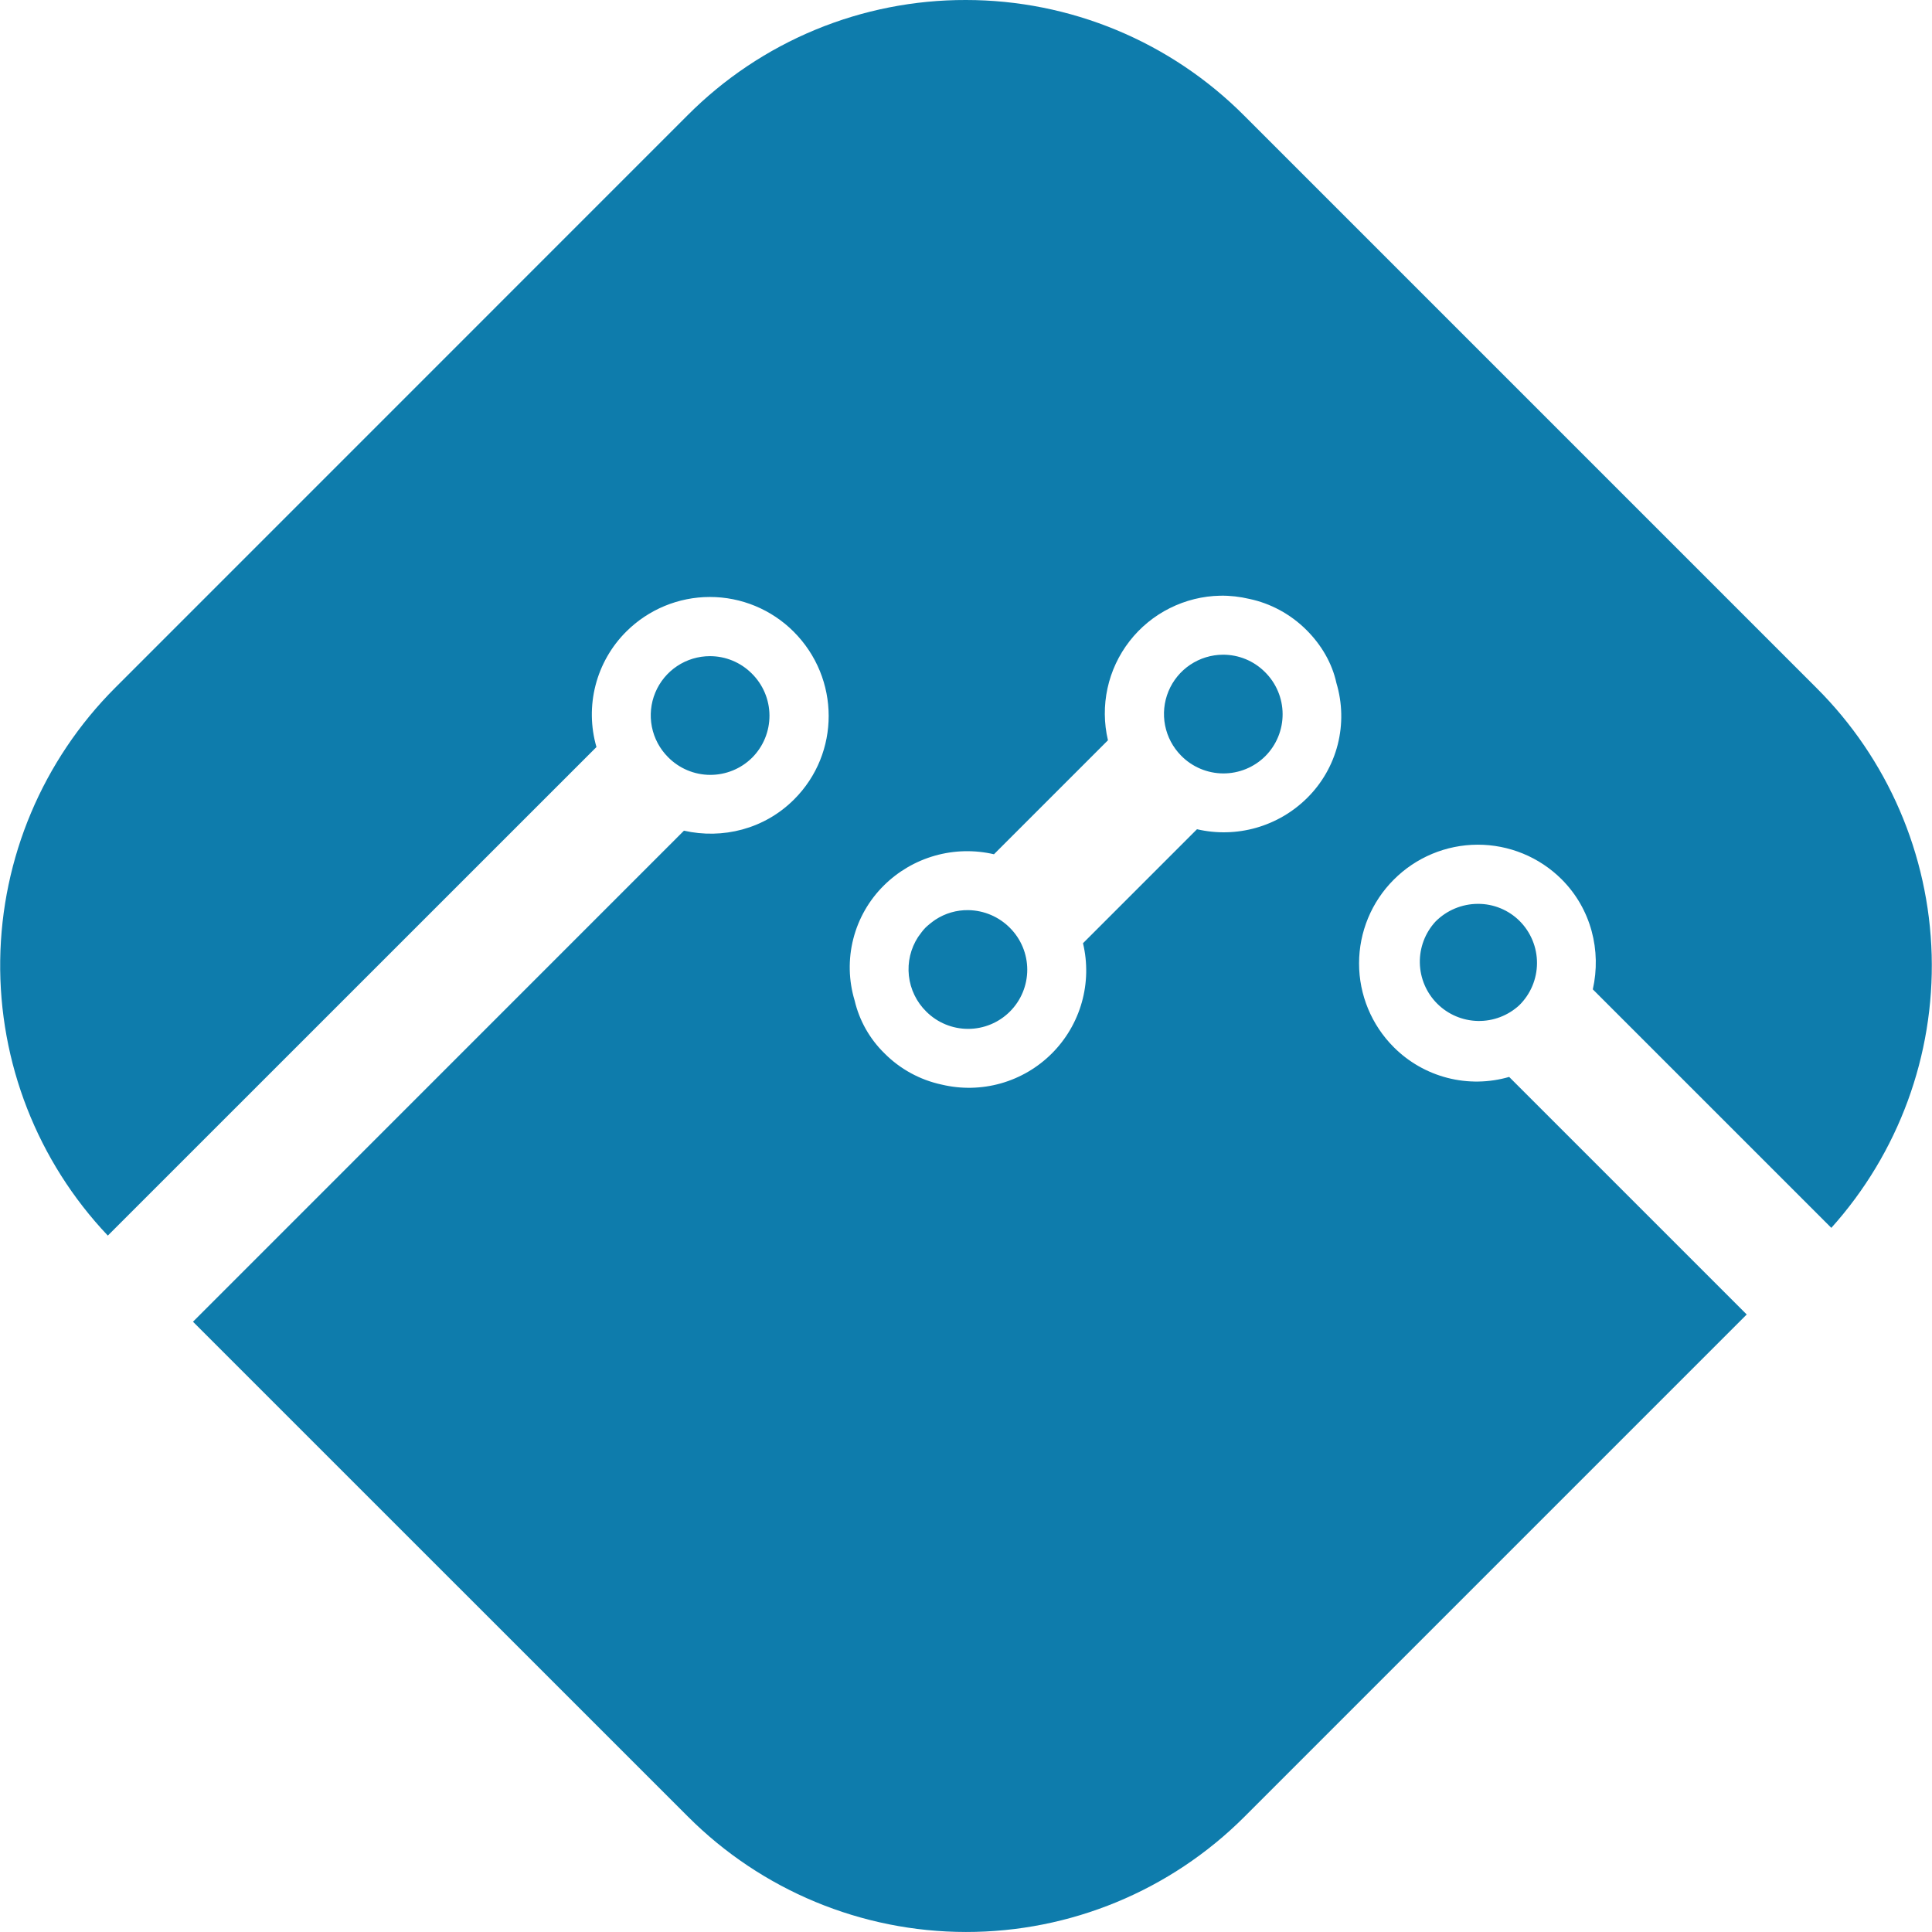 <svg width="272" height="272" viewBox="0 0 272 272" fill="none" xmlns="http://www.w3.org/2000/svg">
<g clip-path="url(#clip0_1191_372)">
<path d="M135.993 0C128.718 -0.017 121.511 1.406 114.789 4.187C108.066 6.969 101.961 11.054 96.825 16.207L16.2 96.844C6.021 107.033 0.219 120.791 0.028 135.192C-0.162 149.593 5.274 163.501 15.18 173.955L83.973 105.173C83.152 102.337 83.108 99.333 83.845 96.474C84.583 93.615 86.075 91.006 88.166 88.921C91.292 85.799 95.529 84.046 99.947 84.046C104.365 84.046 108.602 85.799 111.728 88.921C118.302 95.495 118.302 106.057 111.796 112.551C107.603 116.745 101.71 118.173 96.292 116.949L27.17 186.082L96.836 255.737C107.212 266.133 121.294 271.982 135.982 271.997C150.671 272.012 164.764 266.192 175.161 255.816L245.915 185.062L212.47 151.617C209.634 152.44 206.629 152.485 203.77 151.747C200.911 151.009 198.302 149.516 196.218 147.424C193.093 144.298 191.337 140.058 191.337 135.637C191.337 131.217 193.093 126.977 196.218 123.851C197.765 122.294 199.603 121.058 201.628 120.212C203.653 119.366 205.825 118.928 208.019 118.921C210.214 118.915 212.388 119.341 214.417 120.175C216.447 121.009 218.292 122.235 219.848 123.783C224.042 127.976 225.47 133.869 224.246 139.287L257.826 172.867C267.286 162.341 272.343 148.584 271.953 134.437C271.563 120.29 265.755 106.832 255.73 96.844L175.172 16.286C170.035 11.127 163.929 7.032 157.206 4.237C150.483 1.443 143.274 0.003 135.993 0ZM171.806 83.867C173.189 83.844 174.56 84.003 175.898 84.32C178.81 84.932 181.655 86.417 183.956 88.718C186.052 90.814 187.548 93.387 188.149 96.163C188.995 98.981 189.058 101.977 188.332 104.828C187.605 107.679 186.116 110.278 184.024 112.347C182.022 114.332 179.55 115.776 176.839 116.546C174.127 117.315 171.265 117.383 168.52 116.745L152.472 132.793C153.128 135.538 153.07 138.407 152.303 141.123C151.536 143.84 150.084 146.315 148.088 148.311C146.092 150.307 143.617 151.758 140.901 152.526C138.184 153.293 135.316 153.351 132.57 152.694C129.518 152.04 126.723 150.512 124.524 148.297C122.441 146.266 120.983 143.683 120.319 140.851C119.471 138.034 119.406 135.039 120.131 132.188C120.856 129.337 122.343 126.737 124.433 124.667C126.434 122.682 128.906 121.238 131.618 120.469C134.329 119.7 137.192 119.631 139.937 120.269L155.985 104.221C155.417 101.815 155.396 99.313 155.923 96.898C156.449 94.482 157.51 92.216 159.028 90.264C160.546 88.313 162.481 86.726 164.692 85.621C166.904 84.516 169.335 83.909 171.806 83.867ZM172.18 92.174C170.537 92.18 168.931 92.672 167.566 93.588C166.201 94.504 165.137 95.802 164.507 97.32C163.878 98.839 163.711 100.509 164.027 102.122C164.344 103.735 165.13 105.218 166.287 106.386C167.059 107.173 167.979 107.799 168.994 108.228C170.008 108.657 171.098 108.882 172.2 108.888C173.302 108.894 174.394 108.682 175.414 108.265C176.434 107.847 177.361 107.232 178.142 106.454C178.919 105.673 179.534 104.746 179.952 103.727C180.37 102.707 180.582 101.615 180.575 100.513C180.569 99.411 180.345 98.321 179.915 97.306C179.486 96.291 178.86 95.371 178.074 94.6C177.3 93.827 176.38 93.215 175.369 92.798C174.358 92.382 173.274 92.17 172.18 92.174ZM99.942 92.378C98.296 92.379 96.687 92.868 95.318 93.782C93.949 94.697 92.882 95.997 92.252 97.517C91.621 99.038 91.456 100.711 91.775 102.326C92.095 103.941 92.886 105.425 94.048 106.59C94.82 107.377 95.74 108.003 96.755 108.432C97.77 108.861 98.859 109.086 99.961 109.092C101.063 109.098 102.156 108.886 103.175 108.469C104.195 108.051 105.122 107.436 105.903 106.658C106.679 105.878 107.293 104.951 107.709 103.933C108.126 102.914 108.337 101.823 108.331 100.722C108.325 99.622 108.101 98.533 107.672 97.519C107.244 96.506 106.62 95.587 105.835 94.815C105.062 94.04 104.143 93.427 103.131 93.008C102.12 92.59 101.036 92.376 99.942 92.378ZM208.062 127.251C205.822 127.259 203.678 128.155 202.1 129.744C200.641 131.328 199.85 133.414 199.894 135.567C199.938 137.72 200.812 139.773 202.335 141.296C203.858 142.819 205.911 143.693 208.064 143.737C210.217 143.781 212.303 142.99 213.887 141.531C214.673 140.759 215.299 139.839 215.729 138.824C216.158 137.809 216.382 136.72 216.389 135.618C216.395 134.516 216.183 133.423 215.765 132.404C215.348 131.384 214.732 130.457 213.955 129.676C213.182 128.902 212.263 128.29 211.251 127.873C210.24 127.457 209.155 127.245 208.062 127.251ZM136.333 128.135C134.684 128.107 133.064 128.577 131.686 129.483C131.206 129.811 130.751 130.175 130.326 130.571C129.93 130.968 129.59 131.444 129.25 131.92C128.204 133.535 127.748 135.461 127.959 137.373C128.17 139.285 129.034 141.066 130.406 142.415C131.969 143.976 134.088 144.853 136.297 144.852C138.507 144.851 140.625 143.972 142.187 142.409C143.748 140.846 144.625 138.727 144.624 136.517C144.623 134.308 143.744 132.19 142.181 130.628C140.632 129.065 138.533 128.17 136.333 128.135Z" fill="#0E7CAC"/>
</g>
<defs>
<clipPath id="clip0_1191_372">
<rect width="272" height="272" fill="white"/>
</clipPath>
</defs>
</svg>
